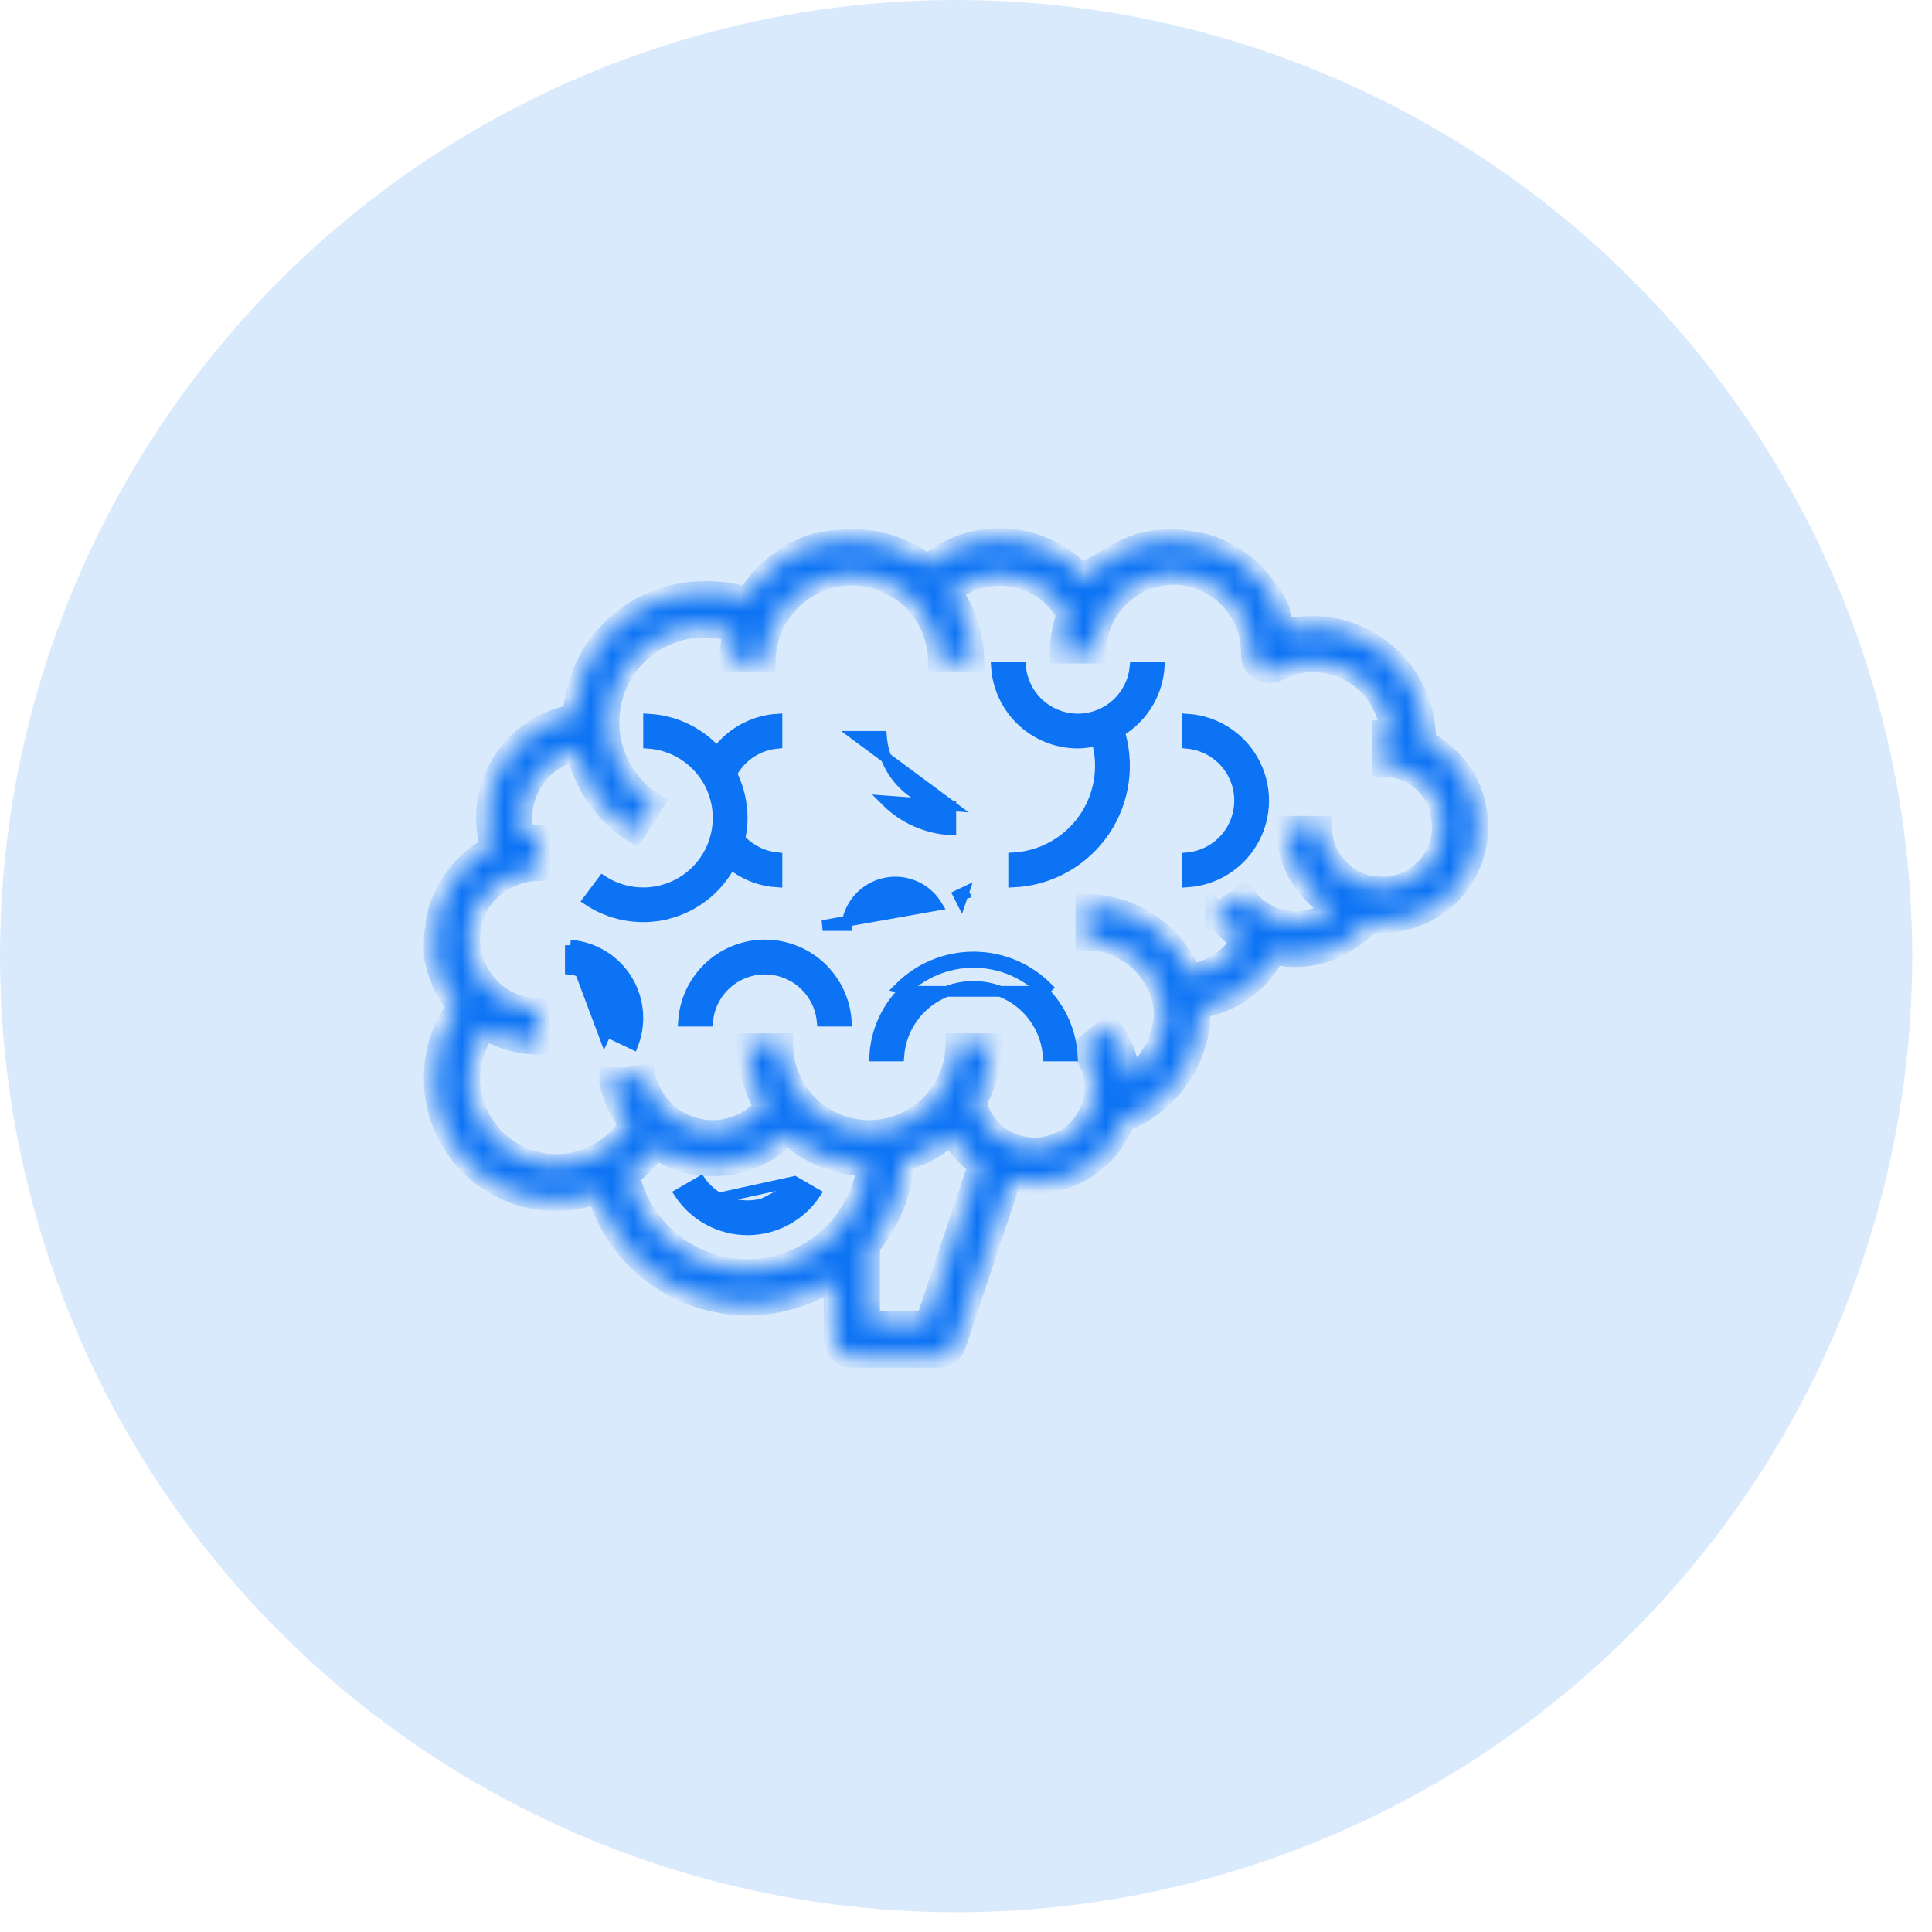 <svg width="90" height="90" viewBox="0 0 90 90" fill="none" xmlns="http://www.w3.org/2000/svg">
<circle cx="44.54" cy="44.54" r="44.54" fill="#0C73F4" fill-opacity="0.15"/>
<path d="M26.569 44.032V45.155C27.081 45.212 27.561 45.441 27.928 45.808C28.354 46.234 28.594 46.812 28.594 47.415M26.569 44.032L28.158 48.265C28.282 47.999 28.346 47.709 28.344 47.416H28.594C28.594 47.416 28.594 47.416 28.594 47.415M26.569 44.032C27.377 44.093 28.14 44.442 28.717 45.019C29.353 45.654 29.711 46.516 29.713 47.416C29.712 47.836 29.635 48.251 29.487 48.641L28.471 48.159C28.554 47.92 28.596 47.669 28.594 47.415M26.569 44.032L28.594 47.415" fill="#0C73F4" stroke="#0C73F4" stroke-width="0.5"/>
<path d="M34.263 40.402L34.249 40.392L34.234 40.384L34.234 40.384L34.026 40.275L33.904 40.476C33.233 41.591 32.12 42.37 30.843 42.62L30.891 42.866L30.843 42.62C29.648 42.855 28.412 42.605 27.403 41.934L28.076 41.037C28.942 41.594 30.014 41.743 31.005 41.433C32.075 41.099 32.92 40.27 33.274 39.206C33.629 38.142 33.451 36.972 32.795 36.063C32.188 35.221 31.241 34.696 30.214 34.623V33.501C31.337 33.563 32.403 34.035 33.206 34.831L33.396 35.02L33.571 34.816C34.236 34.043 35.182 33.572 36.193 33.503V34.626C35.349 34.706 34.587 35.182 34.147 35.917L34.078 36.032L34.135 36.152C34.422 36.763 34.572 37.429 34.573 38.103C34.572 38.389 34.544 38.673 34.489 38.953L34.463 39.083L34.556 39.178C34.996 39.622 35.575 39.897 36.193 39.959V41.085C35.5 41.041 34.831 40.806 34.263 40.402Z" fill="#0C73F4" stroke="#0C73F4" stroke-width="0.5"/>
<path d="M43.605 46.419L43.605 46.419C44.685 45.795 46.015 45.795 47.095 46.419L47.095 46.419C48.102 47 48.748 48.041 48.83 49.19H49.952C49.891 48.059 49.414 46.987 48.609 46.181C48.609 46.181 48.609 46.181 48.609 46.181M43.605 46.419L41.914 46.005C42.826 45.093 44.061 44.581 45.35 44.581C46.639 44.581 47.875 45.093 48.786 46.005L48.609 46.181M43.605 46.419C42.599 47 41.952 48.041 41.87 49.19H40.748C40.809 48.059 41.286 46.987 42.091 46.181M43.605 46.419L42.091 46.181M48.609 46.181C47.745 45.317 46.573 44.831 45.35 44.831C44.128 44.831 42.956 45.317 42.091 46.181C42.091 46.181 42.091 46.181 42.091 46.181M48.609 46.181L42.091 46.181" fill="#0C73F4" stroke="#0C73F4" stroke-width="0.5"/>
<path d="M50.209 33.494V33.494L50.213 33.494C50.922 33.493 51.602 33.211 52.104 32.71C52.547 32.267 52.819 31.684 52.877 31.065H54C53.921 32.245 53.294 33.327 52.299 33.983L52.148 34.083L52.195 34.257C52.636 35.885 52.294 37.625 51.27 38.965C50.296 40.238 48.812 41.011 47.22 41.087V39.965C48.43 39.892 49.558 39.312 50.319 38.359C51.134 37.341 51.442 36.008 51.158 34.736L51.105 34.499L50.866 34.546C50.649 34.588 50.428 34.611 50.208 34.614C49.201 34.614 48.235 34.213 47.523 33.502C46.87 32.848 46.479 31.981 46.418 31.065H47.541C47.599 31.684 47.871 32.267 48.315 32.71C48.817 33.212 49.499 33.494 50.209 33.494Z" fill="#0C73F4" stroke="#0C73F4" stroke-width="0.5"/>
<path d="M57.388 35.953L57.388 35.953C56.951 35.197 56.177 34.706 55.317 34.625V33.502C56.577 33.585 57.721 34.291 58.357 35.394L58.357 35.394C59.036 36.569 59.036 38.017 58.357 39.193L58.357 39.193C57.721 40.295 56.577 41.001 55.317 41.084V39.961C56.177 39.881 56.951 39.389 57.388 38.633L57.388 38.633C57.866 37.804 57.866 36.782 57.388 35.953Z" fill="#0C73F4" stroke="#0C73F4" stroke-width="0.5"/>
<path d="M44.887 41.581L44.661 41.688C44.702 41.761 44.74 41.835 44.776 41.91L44.887 41.581ZM44.887 41.581C44.918 41.636 44.947 41.692 44.975 41.749C44.984 41.767 44.993 41.785 45.001 41.803C45.001 41.803 45.002 41.803 45.002 41.804L44.887 41.581ZM43.642 42.172C43.326 41.659 42.816 41.288 42.222 41.15L42.222 41.15C41.546 40.993 40.835 41.152 40.291 41.584L40.291 41.584C39.813 41.964 39.511 42.517 39.445 43.116H38.32L43.642 42.172Z" fill="#0C73F4" stroke="#0C73F4" stroke-width="0.5"/>
<path d="M44.291 37.534V38.656C43.159 38.594 42.087 38.118 41.281 37.313C41.281 37.313 41.281 37.313 41.281 37.313L44.291 37.534ZM44.291 37.534C43.457 37.474 42.669 37.116 42.073 36.521L42.073 36.521C41.478 35.926 41.12 35.138 41.06 34.304H39.938L44.291 37.534Z" fill="#0C73F4" stroke="#0C73F4" stroke-width="0.5"/>
<path d="M34.292 45.501L34.292 45.501C33.536 45.937 33.045 46.712 32.964 47.571H31.841C31.902 46.655 32.292 45.788 32.946 45.135C33.658 44.422 34.625 44.022 35.632 44.022C36.639 44.022 37.606 44.422 38.319 45.134C38.319 45.135 38.319 45.135 38.319 45.135C38.319 45.135 38.319 45.135 38.319 45.135C38.972 45.788 39.362 46.655 39.423 47.571H38.3C38.219 46.712 37.728 45.937 36.972 45.501L36.972 45.501C36.143 45.022 35.121 45.022 34.292 45.501Z" fill="#0C73F4" stroke="#0C73F4" stroke-width="0.5"/>
<mask id="path-10-inside-1_863_9267" fill="white">
<path d="M68.761 37.731C68.729 37.539 68.683 37.35 68.624 37.164L68.576 37.026H68.575C68.529 36.885 68.471 36.747 68.405 36.613C68.405 36.548 68.349 36.484 68.308 36.419V36.419C68.233 36.27 68.146 36.126 68.049 35.99L67.887 35.771C67.824 35.689 67.756 35.611 67.684 35.536C67.605 35.441 67.518 35.352 67.425 35.269C67.336 35.18 67.239 35.099 67.142 35.018L66.939 34.864C66.792 34.758 66.637 34.66 66.478 34.573H66.397V34.492C66.403 33.092 65.853 31.747 64.867 30.754C63.881 29.761 62.541 29.2 61.141 29.195C60.696 29.195 60.252 29.252 59.821 29.365C59.766 29.089 59.688 28.818 59.586 28.555V28.434C59.486 28.194 59.37 27.962 59.238 27.738L59.117 27.633C58.979 27.415 58.828 27.207 58.663 27.009L58.582 26.92C58.408 26.72 58.218 26.533 58.015 26.361C57.804 26.193 57.583 26.039 57.351 25.899L57.246 25.835C57.018 25.711 56.782 25.6 56.541 25.503L56.404 25.454V25.454C56.152 25.369 55.895 25.302 55.634 25.252H55.521C55.238 25.196 54.951 25.161 54.663 25.146C54.432 25.15 54.203 25.166 53.974 25.195H53.812C53.61 25.228 53.41 25.274 53.213 25.332H53.148C52.931 25.399 52.717 25.477 52.509 25.567L52.395 25.624C52.222 25.709 52.055 25.804 51.893 25.908L51.779 25.972H51.78C51.597 26.087 51.423 26.218 51.261 26.361L51.14 26.466L50.768 26.839L50.662 26.96L50.606 27.017C49.719 25.935 48.436 25.254 47.043 25.126C45.65 24.998 44.264 25.434 43.196 26.337C42.193 25.553 40.954 25.134 39.681 25.146C39.429 25.148 39.178 25.167 38.928 25.203H38.726C38.513 25.237 38.302 25.283 38.094 25.341H37.989C37.776 25.408 37.568 25.489 37.365 25.584L37.114 25.705C36.977 25.778 36.839 25.851 36.709 25.932C36.58 26.013 36.474 26.086 36.361 26.167L36.361 26.166C36.24 26.252 36.124 26.344 36.013 26.442C35.924 26.515 35.835 26.588 35.754 26.669L35.47 26.968C35.373 27.082 35.276 27.187 35.187 27.309C35.088 27.433 34.996 27.563 34.911 27.697L34.806 27.859C34.158 27.651 33.478 27.555 32.798 27.576C31.243 27.574 29.746 28.168 28.616 29.236C27.486 30.304 26.809 31.765 26.724 33.318C25.593 33.509 24.566 34.094 23.824 34.97C23.084 35.846 22.676 36.956 22.675 38.103C22.677 38.561 22.745 39.017 22.878 39.456C22.716 39.535 22.562 39.627 22.416 39.731L22.133 39.941L21.954 40.095C21.789 40.237 21.634 40.391 21.493 40.557L21.372 40.695C21.291 40.8 21.209 40.897 21.137 41.002L20.926 41.343C20.845 41.476 20.772 41.614 20.707 41.755C20.649 41.874 20.598 41.996 20.553 42.12L20.472 42.339C20.419 42.533 20.37 42.736 20.327 42.946V43.116C20.285 43.333 20.258 43.552 20.246 43.772V44.282V44.428C20.246 44.549 20.246 44.671 20.302 44.784L20.351 44.962C20.351 45.068 20.399 45.165 20.432 45.27L20.513 45.473L20.61 45.724C20.61 45.804 20.683 45.877 20.715 45.95C20.748 46.023 20.788 46.088 20.829 46.16L20.967 46.387L21.088 46.565L21.258 46.792V46.792C21.282 46.821 21.303 46.85 21.323 46.882C20.607 47.858 20.229 49.04 20.246 50.25C20.246 51.754 20.843 53.196 21.906 54.259C22.969 55.322 24.411 55.919 25.914 55.919C26.573 55.916 27.226 55.796 27.842 55.563C28.288 57.068 29.209 58.389 30.467 59.328C31.725 60.268 33.252 60.776 34.822 60.778C36.264 60.78 37.674 60.351 38.871 59.547V62.398C38.871 62.612 38.957 62.818 39.108 62.97C39.26 63.122 39.466 63.207 39.681 63.207H43.73C44.078 63.208 44.388 62.986 44.499 62.657L47.067 54.956V54.955C47.431 55.053 47.807 55.104 48.184 55.109C49.085 55.108 49.965 54.833 50.706 54.321C51.448 53.809 52.017 53.084 52.338 52.242C53.286 51.867 54.114 51.243 54.737 50.437C55.36 49.63 55.754 48.671 55.877 47.659C55.885 47.578 55.885 47.497 55.877 47.416V47.011V46.946C57.355 46.7 58.637 45.786 59.352 44.468H59.513C60.6 44.682 61.728 44.47 62.663 43.877C63.09 43.639 63.474 43.329 63.797 42.962H63.854H64.38C65.561 42.96 66.692 42.49 67.527 41.655C68.362 40.821 68.832 39.689 68.834 38.508C68.83 38.297 68.814 38.086 68.786 37.877L68.761 37.731ZM34.822 59.158C33.542 59.159 32.3 58.726 31.297 57.93C30.294 57.135 29.59 56.024 29.299 54.777C29.781 54.414 30.204 53.98 30.555 53.489C31.492 54.116 32.621 54.393 33.742 54.27C34.864 54.147 35.905 53.633 36.685 52.817C37.709 53.752 39.04 54.279 40.426 54.299C40.232 55.647 39.558 56.88 38.529 57.772C37.5 58.665 36.184 59.157 34.822 59.158L34.822 59.158ZM43.147 61.588H40.491V58.057C41.427 56.923 41.992 55.529 42.111 54.064C42.932 53.824 43.688 53.4 44.321 52.825C44.631 53.402 45.062 53.905 45.585 54.299L43.147 61.588ZM64.381 41.342C64.207 41.34 64.033 41.321 63.862 41.285H63.765H63.766C63.134 41.145 62.57 40.793 62.166 40.288C61.763 39.783 61.544 39.155 61.547 38.508H59.927C59.928 40.077 60.756 41.53 62.105 42.33C61.996 42.423 61.88 42.507 61.757 42.581C61.324 42.83 60.832 42.962 60.332 42.962C60.116 42.96 59.902 42.933 59.692 42.881L59.498 42.824H59.498C58.875 42.638 58.336 42.24 57.975 41.699L56.623 42.606V42.605C56.95 43.082 57.361 43.494 57.838 43.82C57.33 44.684 56.451 45.264 55.457 45.392C55.056 44.433 54.38 43.615 53.516 43.039C52.652 42.463 51.636 42.154 50.598 42.152V43.772C51.535 43.766 52.437 44.122 53.119 44.764C53.8 45.406 54.208 46.287 54.258 47.222C54.201 48.424 53.606 49.536 52.639 50.25C52.569 49.364 52.236 48.518 51.683 47.821L50.387 48.874C50.798 49.377 51.021 50.006 51.019 50.655C51.019 51.407 50.72 52.128 50.189 52.66C49.657 53.191 48.936 53.49 48.185 53.49C47.558 53.492 46.949 53.284 46.454 52.9C45.959 52.515 45.608 51.976 45.456 51.368C45.918 50.529 46.16 49.588 46.16 48.631H44.541C44.541 50.077 43.769 51.414 42.516 52.137C41.263 52.861 39.72 52.861 38.467 52.137C37.214 51.414 36.442 50.077 36.442 48.631H34.823C34.821 49.664 35.101 50.677 35.633 51.562C35.022 52.267 34.136 52.675 33.203 52.68C32.452 52.681 31.723 52.42 31.142 51.943C30.562 51.466 30.165 50.802 30.021 50.064L29.268 50.218L28.417 50.218C28.413 50.272 28.413 50.326 28.417 50.38C28.567 51.106 28.883 51.788 29.34 52.372C28.714 53.366 27.688 54.038 26.527 54.216C25.366 54.393 24.185 54.058 23.291 53.297C22.397 52.536 21.877 51.425 21.866 50.25C21.867 49.42 22.127 48.61 22.611 47.934C23.364 48.388 24.226 48.629 25.105 48.631V47.011C24.291 47.009 23.507 46.699 22.911 46.145C22.822 46.056 22.732 45.958 22.651 45.861C22.57 45.764 22.53 45.723 22.473 45.642C22.398 45.537 22.33 45.426 22.271 45.311L22.141 45.076C22.086 44.933 22.04 44.787 22.004 44.639C21.977 44.575 21.956 44.511 21.939 44.444C21.89 44.223 21.866 43.998 21.866 43.772C21.867 43.568 21.888 43.364 21.931 43.164V43.019C21.964 42.867 22.01 42.718 22.068 42.574L22.117 42.46C22.189 42.293 22.276 42.133 22.376 41.982C22.719 41.479 23.196 41.081 23.753 40.832L23.866 40.792C24.258 40.625 24.679 40.537 25.105 40.533V38.913C24.877 38.916 24.65 38.934 24.425 38.97C24.342 38.688 24.298 38.397 24.295 38.103C24.296 37.36 24.553 36.64 25.022 36.063C25.491 35.487 26.143 35.089 26.87 34.937C27.212 36.531 28.181 37.92 29.559 38.791L30.426 37.415C29.331 36.723 28.591 35.589 28.399 34.308C28.208 33.027 28.583 31.726 29.428 30.744C30.273 29.762 31.503 29.197 32.798 29.195C33.272 29.197 33.742 29.273 34.191 29.422C34.074 29.877 34.014 30.345 34.013 30.815H35.633C35.633 30.026 35.864 29.255 36.297 28.596L36.378 28.491C36.499 28.32 36.631 28.157 36.774 28.005C36.799 27.976 36.827 27.949 36.855 27.924C37.203 27.584 37.609 27.31 38.054 27.114L38.208 27.057H38.208C38.383 26.985 38.565 26.928 38.751 26.887L38.945 26.839C39.188 26.794 39.434 26.77 39.682 26.766C39.954 26.769 40.224 26.796 40.492 26.847C40.613 26.847 40.734 26.928 40.856 26.96C40.991 26.994 41.124 27.037 41.253 27.09C41.339 27.131 41.423 27.177 41.504 27.227C41.664 27.303 41.818 27.389 41.965 27.487L42.111 27.576C42.282 27.703 42.441 27.844 42.589 27.997C43.321 28.752 43.731 29.763 43.731 30.815H45.35C45.345 29.654 44.983 28.524 44.314 27.576C45.142 26.912 46.221 26.646 47.263 26.849C48.304 27.051 49.205 27.703 49.723 28.628C49.514 29.199 49.405 29.802 49.4 30.41H51.019C51.016 29.69 51.227 28.985 51.627 28.385C51.627 28.337 51.691 28.304 51.715 28.256C51.812 28.124 51.917 28 52.031 27.883L52.161 27.745C52.283 27.632 52.413 27.526 52.55 27.43L52.655 27.349C52.829 27.236 53.01 27.136 53.198 27.049L53.36 26.992C53.51 26.935 53.665 26.887 53.821 26.847L54.015 26.806C54.229 26.764 54.446 26.742 54.663 26.741C54.908 26.741 55.152 26.765 55.392 26.814C56.214 26.985 56.952 27.433 57.483 28.084C58.014 28.733 58.305 29.546 58.307 30.386V30.507C58.307 30.722 58.393 30.928 58.545 31.08C58.697 31.232 58.903 31.317 59.117 31.317C59.29 31.324 59.46 31.276 59.603 31.179C60.106 30.931 60.662 30.806 61.223 30.815C62.11 30.828 62.961 31.163 63.617 31.76C64.274 32.357 64.689 33.172 64.786 34.054H64.421V35.674C64.765 35.675 65.106 35.742 65.426 35.868L65.612 35.949C65.728 35.997 65.84 36.057 65.944 36.127L66.033 36.184H66.033C66.321 36.381 66.568 36.631 66.762 36.921C66.844 37.053 66.918 37.191 66.98 37.334L67.029 37.447H67.029C67.079 37.567 67.117 37.692 67.142 37.82C67.145 37.866 67.145 37.911 67.142 37.957C67.319 38.788 67.11 39.654 66.573 40.312C66.037 40.97 65.23 41.349 64.381 41.343L64.381 41.342Z"/>
</mask>
<path d="M68.761 37.731C68.729 37.539 68.683 37.35 68.624 37.164L68.576 37.026H68.575C68.529 36.885 68.471 36.747 68.405 36.613C68.405 36.548 68.349 36.484 68.308 36.419V36.419C68.233 36.27 68.146 36.126 68.049 35.99L67.887 35.771C67.824 35.689 67.756 35.611 67.684 35.536C67.605 35.441 67.518 35.352 67.425 35.269C67.336 35.18 67.239 35.099 67.142 35.018L66.939 34.864C66.792 34.758 66.637 34.66 66.478 34.573H66.397V34.492C66.403 33.092 65.853 31.747 64.867 30.754C63.881 29.761 62.541 29.2 61.141 29.195C60.696 29.195 60.252 29.252 59.821 29.365C59.766 29.089 59.688 28.818 59.586 28.555V28.434C59.486 28.194 59.37 27.962 59.238 27.738L59.117 27.633C58.979 27.415 58.828 27.207 58.663 27.009L58.582 26.92C58.408 26.72 58.218 26.533 58.015 26.361C57.804 26.193 57.583 26.039 57.351 25.899L57.246 25.835C57.018 25.711 56.782 25.6 56.541 25.503L56.404 25.454V25.454C56.152 25.369 55.895 25.302 55.634 25.252H55.521C55.238 25.196 54.951 25.161 54.663 25.146C54.432 25.15 54.203 25.166 53.974 25.195H53.812C53.61 25.228 53.41 25.274 53.213 25.332H53.148C52.931 25.399 52.717 25.477 52.509 25.567L52.395 25.624C52.222 25.709 52.055 25.804 51.893 25.908L51.779 25.972H51.78C51.597 26.087 51.423 26.218 51.261 26.361L51.14 26.466L50.768 26.839L50.662 26.96L50.606 27.017C49.719 25.935 48.436 25.254 47.043 25.126C45.65 24.998 44.264 25.434 43.196 26.337C42.193 25.553 40.954 25.134 39.681 25.146C39.429 25.148 39.178 25.167 38.928 25.203H38.726C38.513 25.237 38.302 25.283 38.094 25.341H37.989C37.776 25.408 37.568 25.489 37.365 25.584L37.114 25.705C36.977 25.778 36.839 25.851 36.709 25.932C36.58 26.013 36.474 26.086 36.361 26.167L36.361 26.166C36.24 26.252 36.124 26.344 36.013 26.442C35.924 26.515 35.835 26.588 35.754 26.669L35.47 26.968C35.373 27.082 35.276 27.187 35.187 27.309C35.088 27.433 34.996 27.563 34.911 27.697L34.806 27.859C34.158 27.651 33.478 27.555 32.798 27.576C31.243 27.574 29.746 28.168 28.616 29.236C27.486 30.304 26.809 31.765 26.724 33.318C25.593 33.509 24.566 34.094 23.824 34.97C23.084 35.846 22.676 36.956 22.675 38.103C22.677 38.561 22.745 39.017 22.878 39.456C22.716 39.535 22.562 39.627 22.416 39.731L22.133 39.941L21.954 40.095C21.789 40.237 21.634 40.391 21.493 40.557L21.372 40.695C21.291 40.8 21.209 40.897 21.137 41.002L20.926 41.343C20.845 41.476 20.772 41.614 20.707 41.755C20.649 41.874 20.598 41.996 20.553 42.12L20.472 42.339C20.419 42.533 20.37 42.736 20.327 42.946V43.116C20.285 43.333 20.258 43.552 20.246 43.772V44.282V44.428C20.246 44.549 20.246 44.671 20.302 44.784L20.351 44.962C20.351 45.068 20.399 45.165 20.432 45.27L20.513 45.473L20.61 45.724C20.61 45.804 20.683 45.877 20.715 45.95C20.748 46.023 20.788 46.088 20.829 46.16L20.967 46.387L21.088 46.565L21.258 46.792V46.792C21.282 46.821 21.303 46.85 21.323 46.882C20.607 47.858 20.229 49.04 20.246 50.25C20.246 51.754 20.843 53.196 21.906 54.259C22.969 55.322 24.411 55.919 25.914 55.919C26.573 55.916 27.226 55.796 27.842 55.563C28.288 57.068 29.209 58.389 30.467 59.328C31.725 60.268 33.252 60.776 34.822 60.778C36.264 60.78 37.674 60.351 38.871 59.547V62.398C38.871 62.612 38.957 62.818 39.108 62.97C39.26 63.122 39.466 63.207 39.681 63.207H43.73C44.078 63.208 44.388 62.986 44.499 62.657L47.067 54.956V54.955C47.431 55.053 47.807 55.104 48.184 55.109C49.085 55.108 49.965 54.833 50.706 54.321C51.448 53.809 52.017 53.084 52.338 52.242C53.286 51.867 54.114 51.243 54.737 50.437C55.36 49.63 55.754 48.671 55.877 47.659C55.885 47.578 55.885 47.497 55.877 47.416V47.011V46.946C57.355 46.7 58.637 45.786 59.352 44.468H59.513C60.6 44.682 61.728 44.47 62.663 43.877C63.09 43.639 63.474 43.329 63.797 42.962H63.854H64.38C65.561 42.96 66.692 42.49 67.527 41.655C68.362 40.821 68.832 39.689 68.834 38.508C68.83 38.297 68.814 38.086 68.786 37.877L68.761 37.731ZM34.822 59.158C33.542 59.159 32.3 58.726 31.297 57.93C30.294 57.135 29.59 56.024 29.299 54.777C29.781 54.414 30.204 53.98 30.555 53.489C31.492 54.116 32.621 54.393 33.742 54.27C34.864 54.147 35.905 53.633 36.685 52.817C37.709 53.752 39.04 54.279 40.426 54.299C40.232 55.647 39.558 56.88 38.529 57.772C37.5 58.665 36.184 59.157 34.822 59.158L34.822 59.158ZM43.147 61.588H40.491V58.057C41.427 56.923 41.992 55.529 42.111 54.064C42.932 53.824 43.688 53.4 44.321 52.825C44.631 53.402 45.062 53.905 45.585 54.299L43.147 61.588ZM64.381 41.342C64.207 41.34 64.033 41.321 63.862 41.285H63.765H63.766C63.134 41.145 62.57 40.793 62.166 40.288C61.763 39.783 61.544 39.155 61.547 38.508H59.927C59.928 40.077 60.756 41.53 62.105 42.33C61.996 42.423 61.88 42.507 61.757 42.581C61.324 42.83 60.832 42.962 60.332 42.962C60.116 42.96 59.902 42.933 59.692 42.881L59.498 42.824H59.498C58.875 42.638 58.336 42.24 57.975 41.699L56.623 42.606V42.605C56.95 43.082 57.361 43.494 57.838 43.82C57.33 44.684 56.451 45.264 55.457 45.392C55.056 44.433 54.38 43.615 53.516 43.039C52.652 42.463 51.636 42.154 50.598 42.152V43.772C51.535 43.766 52.437 44.122 53.119 44.764C53.8 45.406 54.208 46.287 54.258 47.222C54.201 48.424 53.606 49.536 52.639 50.25C52.569 49.364 52.236 48.518 51.683 47.821L50.387 48.874C50.798 49.377 51.021 50.006 51.019 50.655C51.019 51.407 50.72 52.128 50.189 52.66C49.657 53.191 48.936 53.49 48.185 53.49C47.558 53.492 46.949 53.284 46.454 52.9C45.959 52.515 45.608 51.976 45.456 51.368C45.918 50.529 46.16 49.588 46.16 48.631H44.541C44.541 50.077 43.769 51.414 42.516 52.137C41.263 52.861 39.72 52.861 38.467 52.137C37.214 51.414 36.442 50.077 36.442 48.631H34.823C34.821 49.664 35.101 50.677 35.633 51.562C35.022 52.267 34.136 52.675 33.203 52.68C32.452 52.681 31.723 52.42 31.142 51.943C30.562 51.466 30.165 50.802 30.021 50.064L29.268 50.218L28.417 50.218C28.413 50.272 28.413 50.326 28.417 50.38C28.567 51.106 28.883 51.788 29.34 52.372C28.714 53.366 27.688 54.038 26.527 54.216C25.366 54.393 24.185 54.058 23.291 53.297C22.397 52.536 21.877 51.425 21.866 50.25C21.867 49.42 22.127 48.61 22.611 47.934C23.364 48.388 24.226 48.629 25.105 48.631V47.011C24.291 47.009 23.507 46.699 22.911 46.145C22.822 46.056 22.732 45.958 22.651 45.861C22.57 45.764 22.53 45.723 22.473 45.642C22.398 45.537 22.33 45.426 22.271 45.311L22.141 45.076C22.086 44.933 22.04 44.787 22.004 44.639C21.977 44.575 21.956 44.511 21.939 44.444C21.89 44.223 21.866 43.998 21.866 43.772C21.867 43.568 21.888 43.364 21.931 43.164V43.019C21.964 42.867 22.01 42.718 22.068 42.574L22.117 42.46C22.189 42.293 22.276 42.133 22.376 41.982C22.719 41.479 23.196 41.081 23.753 40.832L23.866 40.792C24.258 40.625 24.679 40.537 25.105 40.533V38.913C24.877 38.916 24.65 38.934 24.425 38.97C24.342 38.688 24.298 38.397 24.295 38.103C24.296 37.36 24.553 36.64 25.022 36.063C25.491 35.487 26.143 35.089 26.87 34.937C27.212 36.531 28.181 37.92 29.559 38.791L30.426 37.415C29.331 36.723 28.591 35.589 28.399 34.308C28.208 33.027 28.583 31.726 29.428 30.744C30.273 29.762 31.503 29.197 32.798 29.195C33.272 29.197 33.742 29.273 34.191 29.422C34.074 29.877 34.014 30.345 34.013 30.815H35.633C35.633 30.026 35.864 29.255 36.297 28.596L36.378 28.491C36.499 28.32 36.631 28.157 36.774 28.005C36.799 27.976 36.827 27.949 36.855 27.924C37.203 27.584 37.609 27.31 38.054 27.114L38.208 27.057H38.208C38.383 26.985 38.565 26.928 38.751 26.887L38.945 26.839C39.188 26.794 39.434 26.77 39.682 26.766C39.954 26.769 40.224 26.796 40.492 26.847C40.613 26.847 40.734 26.928 40.856 26.96C40.991 26.994 41.124 27.037 41.253 27.09C41.339 27.131 41.423 27.177 41.504 27.227C41.664 27.303 41.818 27.389 41.965 27.487L42.111 27.576C42.282 27.703 42.441 27.844 42.589 27.997C43.321 28.752 43.731 29.763 43.731 30.815H45.35C45.345 29.654 44.983 28.524 44.314 27.576C45.142 26.912 46.221 26.646 47.263 26.849C48.304 27.051 49.205 27.703 49.723 28.628C49.514 29.199 49.405 29.802 49.4 30.41H51.019C51.016 29.69 51.227 28.985 51.627 28.385C51.627 28.337 51.691 28.304 51.715 28.256C51.812 28.124 51.917 28 52.031 27.883L52.161 27.745C52.283 27.632 52.413 27.526 52.55 27.43L52.655 27.349C52.829 27.236 53.01 27.136 53.198 27.049L53.36 26.992C53.51 26.935 53.665 26.887 53.821 26.847L54.015 26.806C54.229 26.764 54.446 26.742 54.663 26.741C54.908 26.741 55.152 26.765 55.392 26.814C56.214 26.985 56.952 27.433 57.483 28.084C58.014 28.733 58.305 29.546 58.307 30.386V30.507C58.307 30.722 58.393 30.928 58.545 31.08C58.697 31.232 58.903 31.317 59.117 31.317C59.29 31.324 59.46 31.276 59.603 31.179C60.106 30.931 60.662 30.806 61.223 30.815C62.11 30.828 62.961 31.163 63.617 31.76C64.274 32.357 64.689 33.172 64.786 34.054H64.421V35.674C64.765 35.675 65.106 35.742 65.426 35.868L65.612 35.949C65.728 35.997 65.84 36.057 65.944 36.127L66.033 36.184H66.033C66.321 36.381 66.568 36.631 66.762 36.921C66.844 37.053 66.918 37.191 66.98 37.334L67.029 37.447H67.029C67.079 37.567 67.117 37.692 67.142 37.82C67.145 37.866 67.145 37.911 67.142 37.957C67.319 38.788 67.11 39.654 66.573 40.312C66.037 40.97 65.23 41.349 64.381 41.343L64.381 41.342Z" fill="#0C73F4" stroke="#0C73F4" mask="url(#path-10-inside-1_863_9267)"/>
<path d="M37.009 55.04L37.98 55.602C37.278 56.651 36.095 57.289 34.822 57.289C33.548 57.289 32.366 56.651 31.664 55.602L32.635 55.04C32.858 55.354 33.146 55.617 33.481 55.811L37.009 55.04ZM37.009 55.04C36.786 55.354 36.498 55.617 36.162 55.811C35.755 56.046 35.292 56.17 34.822 56.169M37.009 55.04L33.481 55.811C33.889 56.046 34.352 56.17 34.822 56.169M34.822 56.169C34.822 56.169 34.822 56.169 34.822 56.169L34.822 56.169Z" fill="#0C73F4" stroke="#0C73F4" stroke-width="0.5"/>
</svg>
